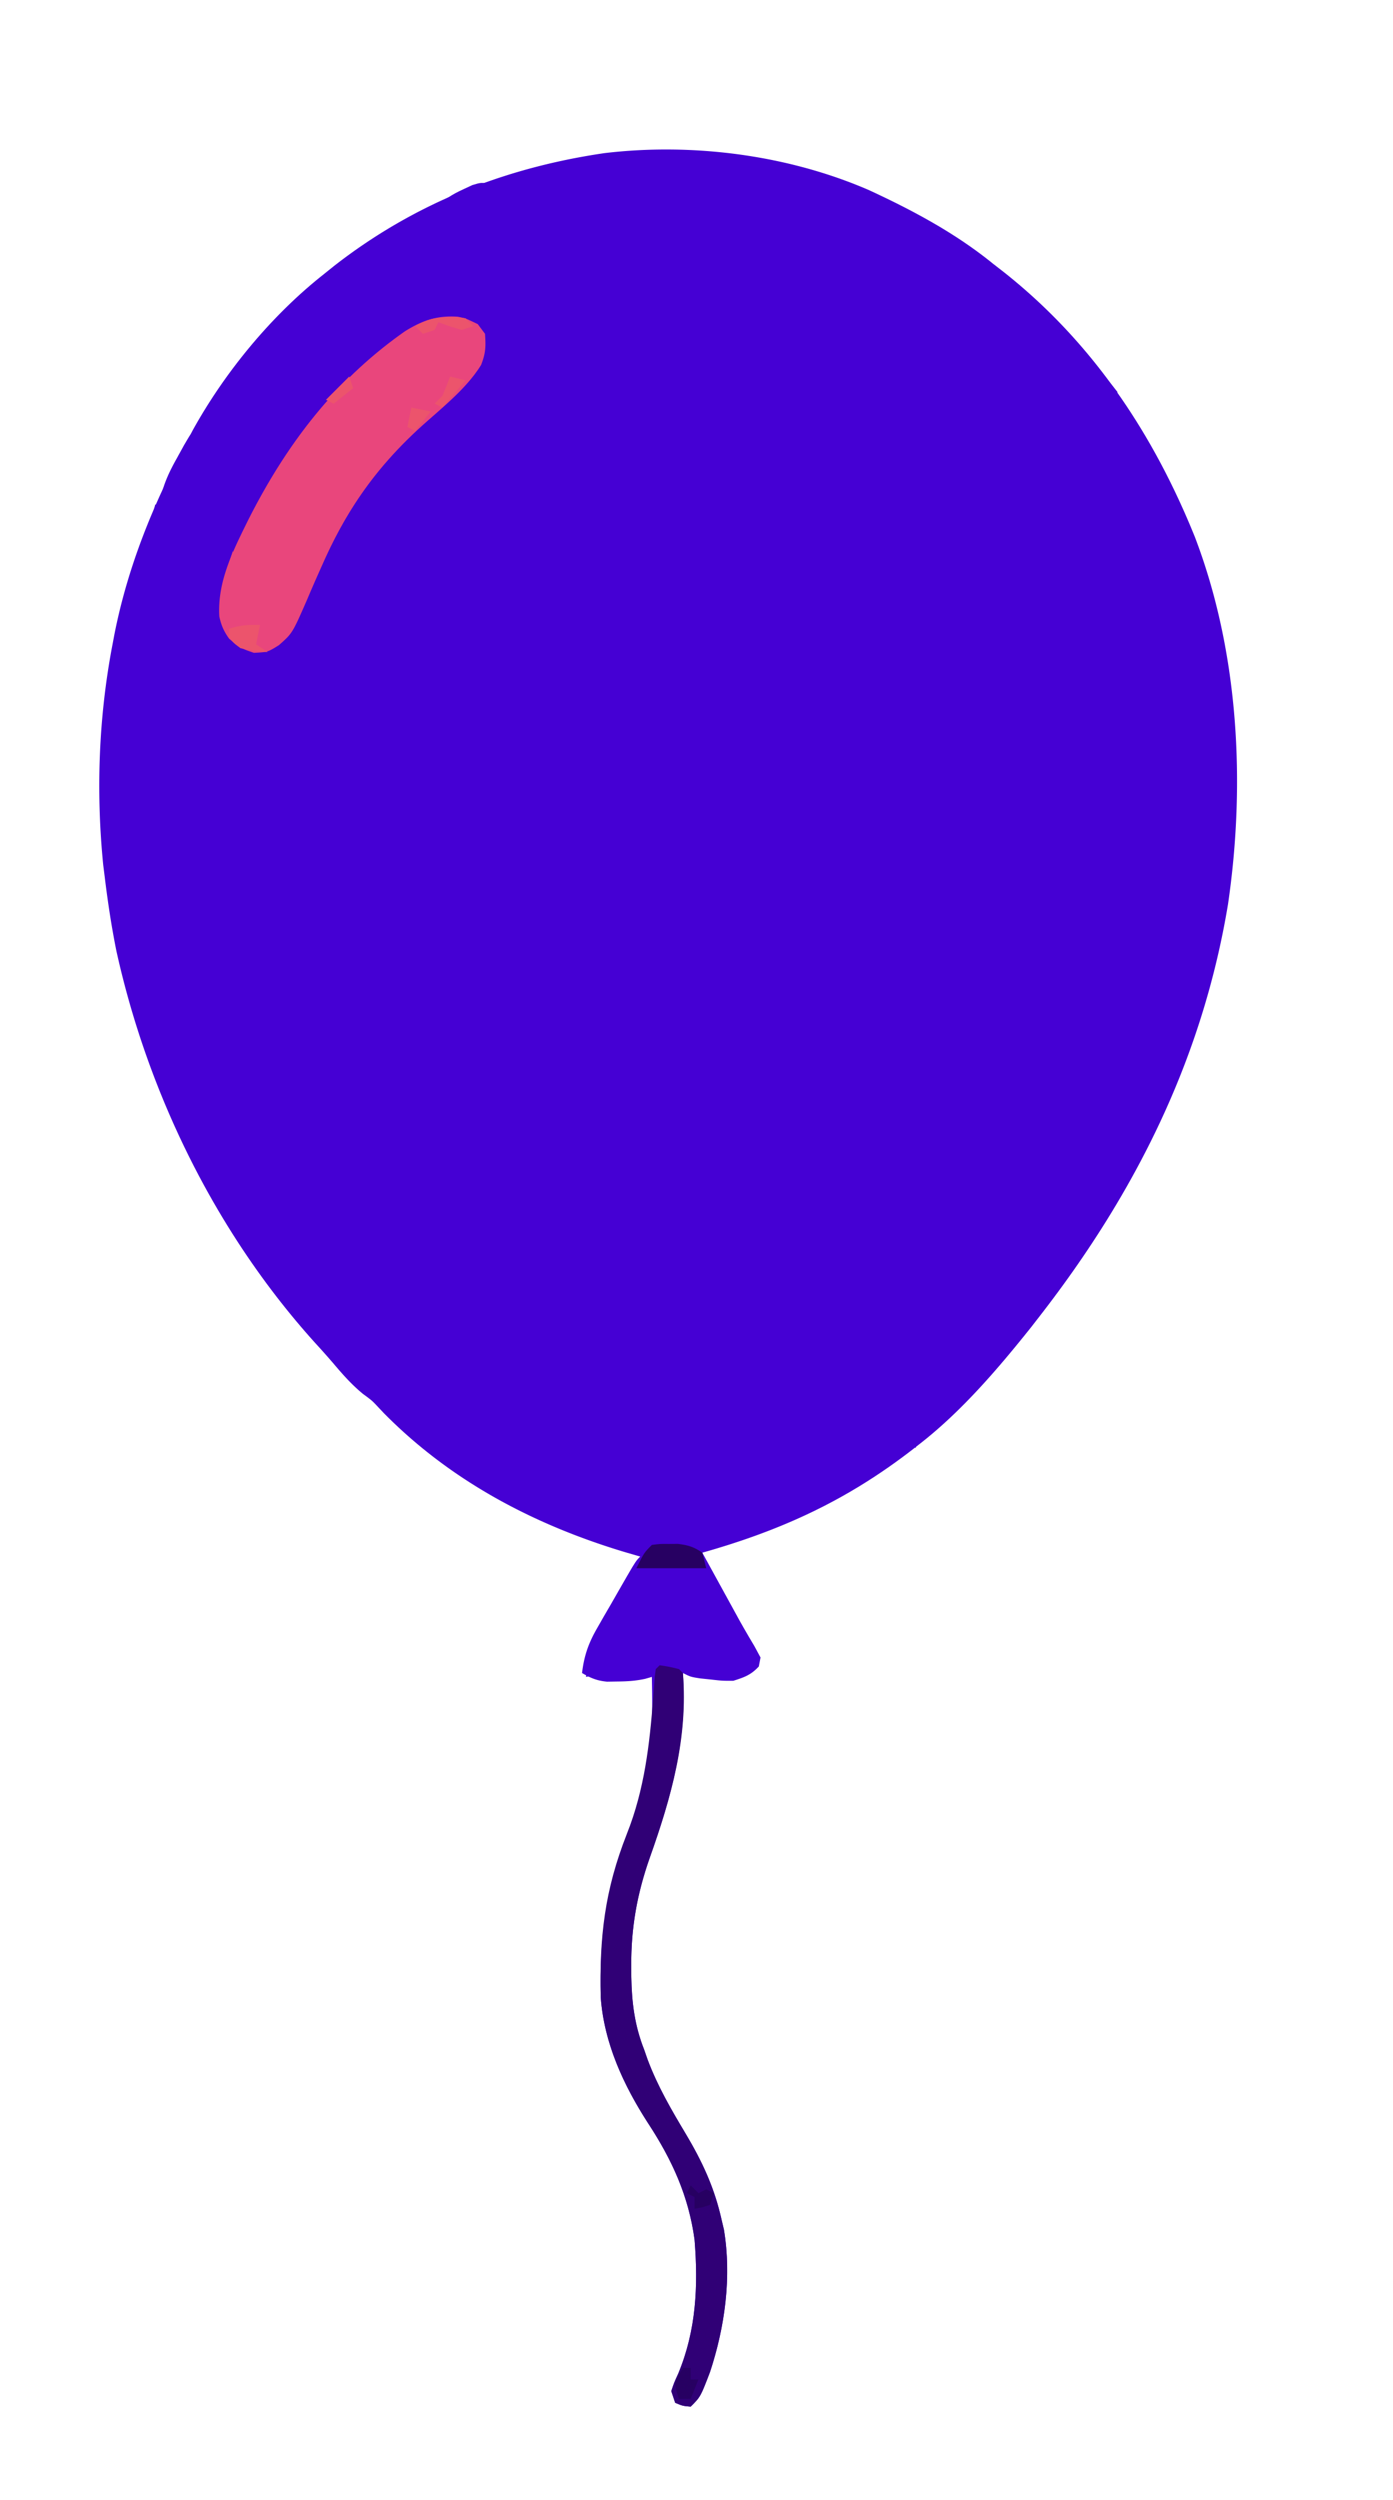 <?xml version="1.0" standalone="no"?>
<!DOCTYPE svg PUBLIC "-//W3C//DTD SVG 1.1//EN" "http://www.w3.org/Graphics/SVG/1.1/DTD/svg11.dtd">
<svg xmlns="http://www.w3.org/2000/svg" width="359" height="644" viewBox="0 0 359 644"><path fill="#4500d4" d="M224 49c11.358 5.255 22.266 11.089 32 19l2.71 2.105c22.77 18.019 38.454 41.497 49.248 68.272 11.292 29.57 13.09 63.403 8.52 94.58C309.874 272.843 292.622 307.289 268 339l-2.273 2.93C257.204 352.606 247.825 363.59 237 372l-1.532 1.2C218.487 386.402 201.611 394.177 181 400a21966 21966 0 0 0 6.738 12.275l1.465 2.666 1.434 2.615a253 253 0 0 0 3.75 6.452L196 427l-.437 2.313c-2.03 2.192-3.718 2.784-6.563 3.687-2.824.012-2.824.012-5.687-.312l-2.887-.301C178 432 178 432 176 431l.14 2.867c.534 15.812-3.417 29.889-8.677 44.702-3.265 9.284-4.838 18.02-4.775 27.868l.014 2.793c.115 6.673.841 12.522 3.298 18.77l.926 2.652c2.527 6.7 5.973 12.665 9.637 18.785 4.396 7.361 7.583 14.133 9.437 22.563l.57 2.39c2.012 12.22.26 25.035-3.59 36.7-2.44 6.37-2.44 6.37-4.98 8.91-2.062-.187-2.062-.187-4-1l-1-3c.707-2.129.707-2.129 1.813-4.562 4.608-11.13 5.153-22.506 4.187-34.438-1.524-11.25-5.795-20.58-11.988-30.035-6.31-9.778-11.333-20.604-12.189-32.406-.404-16.817 1.729-29.603 8.009-45.293 2.011-5.624 3.125-11.397 4.168-17.266l.402-2.238c.889-5.88.687-11.834.598-17.762l-1.687.488c-2.497.553-4.758.68-7.313.7l-2.562.042c-2.592-.245-4.208-.924-6.438-2.23.539-4.485 1.657-7.675 3.906-11.582l1.754-3.072 1.84-3.159 1.84-3.216c4.47-7.781 4.47-7.781 5.66-8.971l-3.559-1.031c-23.512-7-45.099-18.275-62.503-35.906l-1.567-1.657c-1.48-1.583-1.48-1.583-3.871-3.344-2.805-2.313-5.036-4.816-7.383-7.585a206 206 0 0 0-4.672-5.266C55.881 318.006 38.193 282.073 30 245c-1.269-6.299-2.223-12.623-3-19l-.398-3.156C24.717 203.89 25.418 184.687 29 166l.422-2.243C32.849 146.152 39.508 129.74 48 114l1.676-3.168C57.903 95.968 69.716 81.579 83 71l3.098-2.488c20.621-16.078 43.976-25.315 69.707-29.067 22.652-2.694 47.228.449 68.195 9.555"/><path fill="#e9467c" d="M117.977 81.59C120 82 120 82 123.125 83.5L125 86c.227 3.405.168 4.927-1 8-4.056 6.553-10.83 11.595-16.442 16.795-10.929 10.159-18.226 20.662-24.296 34.268l-1.448 3.241a450 450 0 0 0-2.782 6.433c-3.678 8.4-3.678 8.4-7.145 11.466C69 168 69 168 65.437 168.187 62 167 62 167 59.064 164.563c-1.376-1.928-2.029-3.409-2.543-5.726-.547-9.073 3.59-17.047 7.5-24.988 9.829-19.426 22.394-35.928 40.355-48.512 4.487-2.79 8.278-4.11 13.602-3.746"/><path fill="#300076" d="M170 429c2.5.375 2.5.375 5 1l1 1c1.347 16.764-2.976 31.908-8.537 47.57-3.265 9.283-4.838 18.019-4.775 27.868l.014 2.792c.115 6.673.841 12.522 3.298 18.77l.926 2.652c2.527 6.7 5.973 12.665 9.637 18.785 4.396 7.361 7.583 14.133 9.437 22.563l.57 2.39c2.012 12.22.26 25.035-3.59 36.7-2.44 6.37-2.44 6.37-4.98 8.91-2.062-.187-2.062-.187-4-1l-1-3c.707-2.129.707-2.129 1.813-4.562 4.608-11.13 5.153-22.506 4.187-34.438-1.524-11.25-5.795-20.58-11.988-30.035-6.31-9.778-11.333-20.604-12.189-32.406-.371-15.454 1.003-27.641 6.74-42.121 4.543-11.512 5.852-22.996 6.791-35.239l.216-2.781.18-2.507L169 430z"/><path fill="#270062" d="M168 398c2.023-.266 2.023-.266 4.375-.25l2.336-.016c2.582.3 4.152.779 6.289 2.266l1 4h-18c2-4 2-4 4-6"/><path fill="#4500d4" d="m50 111 1 2a134 134 0 0 1-3.812 8l-1.12 2.234C43.281 128.72 43.281 128.72 41 131c.54-4.95 2.083-8.479 4.5-12.812l1.906-3.458C49 112 49 112 50 111"/><path fill="#ec546c" d="m67 161-1 5 3 2c-3.312-.312-3.312-.312-7-1-1.937-1.437-1.937-1.437-3-3v-2c2.928-.976 4.956-1.082 8-1"/><path fill="#270062" d="M176 610h2v3h2l-2 5h-3c-.625-1.75-.625-1.75-1-4 .938-2.25.938-2.25 2-4"/><path fill="#4500d4" d="M126.285 47.39 128 48c-5.245 3.348-9.879 4.945-16 6 2.245-2.496 4.385-3.87 7.438-5.25l2.308-1.078C124 47 124 47 126.286 47.39"/><path fill="#ec546c" d="m115.625 81.75 2.352-.016L120 82l2 2-3 1c-3.187-.937-3.187-.937-6-2l-1 2-3 1-2-2c2.994-1.723 5.177-2.273 8.625-2.25"/><path fill="#4500d4" d="m230 369 1.375 1.438c1.558 1.652 1.558 1.652 3.625 2.562l-5 4-2-1z"/><path fill="#ec546c" d="m116 97 4 1-6 7-2-1 2-2c.707-1.65 1.38-3.316 2-5"/><path fill="#4500d4" d="M279 91c3.26 3.17 6.222 6.4 9 10l-1 2-7-7c-.625-2.625-.625-2.625-1-5"/><path fill="#e9467c" d="m75 149 3 1-1 6-4-4z"/><path fill="#270062" d="m178 563 2 2 2-1 2 1-1 3c-2.062.688-2.062.688-4 1v-3l-2-1z"/><path fill="#ec546c" d="m106 105 5 1-4 5-2-1z"/><path fill="#4500d4" d="M86 97h2c-.187 1.75-.187 1.75-1 4-2.562 2.25-2.562 2.25-5 4z"/><path fill="#ec546c" d="m90 97 1 3-5 4-2-1z"/><path fill="#4500d4" d="m152 427 4 2v2l-5 1zM222 49l4 1-1 4c-1.5-1.375-1.5-1.375-3-3z"/><path fill="#e9467c" d="M85 108h2l1 3-5 1z"/><path fill="#4500d4" d="m32 155 2 1-1 4-2-1z"/><path fill="#e9467c" d="m82 137 2 1-2 4-2-4z"/><path fill="#4500d4" d="M40 130h3l-2 4h-2zM235 369h2l-1 4-2-1z"/><path fill="#e9467c" d="m60 142 2 4-2 2-1-3z"/></svg>